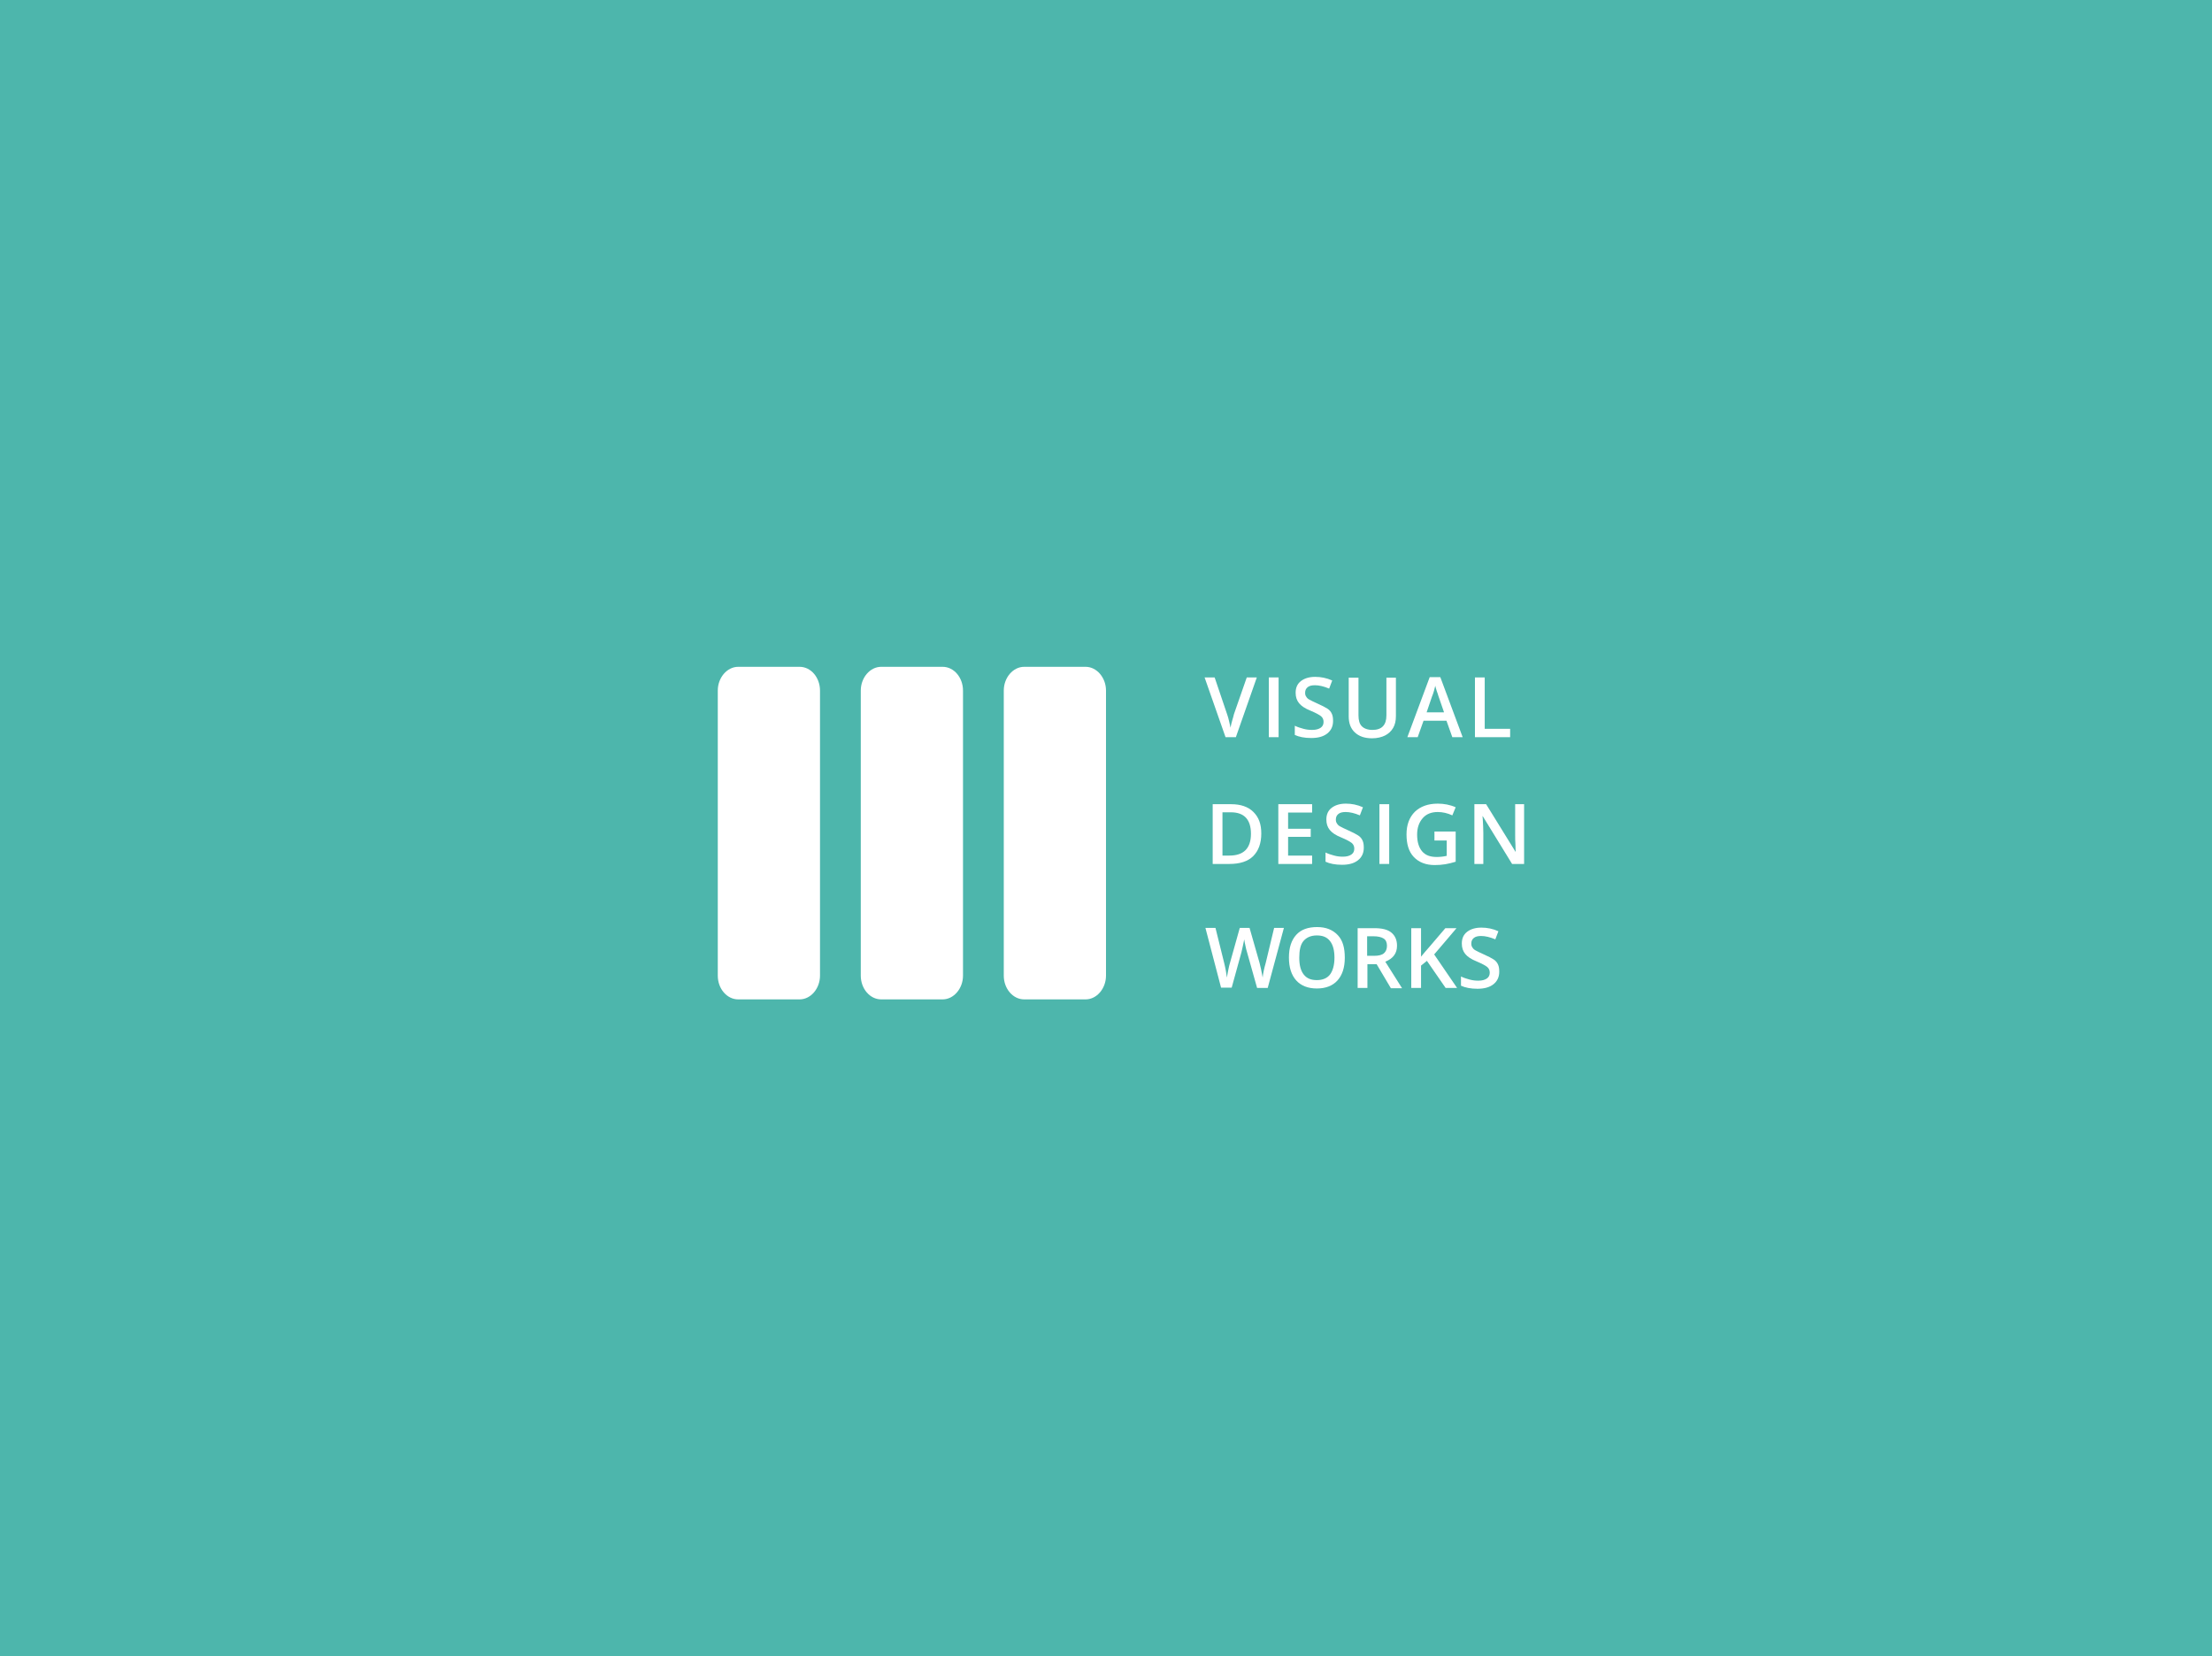 <?xml version="1.0" encoding="utf-8"?>
<!-- Generator: Adobe Illustrator 19.2.1, SVG Export Plug-In . SVG Version: 6.00 Build 0)  -->
<svg version="1.1" id="Layer_1" xmlns="http://www.w3.org/2000/svg" xmlns:xlink="http://www.w3.org/1999/xlink" x="0px" y="0px"
	 viewBox="0 0 792 593.2" style="enable-background:new 0 0 792 593.2;" xml:space="preserve">
<style type="text/css">
	.st0{fill:#4DB6AC;}
	.st1{fill:none;}
	.st2{enable-background:new    ;}
	.st3{fill:#FFFFFF;}
</style>
<rect class="st0" width="792" height="593.2"/>
<rect x="418.8" y="246.5" class="st1" width="162.7" height="112.8"/>
<g class="st2">
	<path class="st3" d="M446.4,242.6h3.6l-7.5,21.4h-3.7l-7.5-21.4h3.6l4.5,13.3c0.2,0.6,0.5,1.5,0.7,2.5s0.4,1.7,0.5,2.2
		c0.1-0.7,0.3-1.6,0.6-2.6s0.5-1.7,0.6-2.2L446.4,242.6z"/>
	<path class="st3" d="M454.3,264v-21.4h3.5V264H454.3z"/>
	<path class="st3" d="M477.3,258.2c0,1.9-0.7,3.4-2.1,4.5s-3.3,1.6-5.7,1.6s-4.4-0.4-5.9-1.1v-3.3c1,0.5,2,0.8,3.1,1.1
		s2.1,0.4,3.1,0.4c1.4,0,2.4-0.3,3.1-0.8s1-1.2,1-2.1c0-0.8-0.3-1.5-0.9-2s-1.9-1.2-3.8-2c-2-0.8-3.3-1.7-4.1-2.7s-1.2-2.2-1.2-3.7
		c0-1.8,0.6-3.2,1.9-4.2s3-1.5,5.1-1.5c2.1,0,4.1,0.4,6.1,1.3l-1.1,2.9c-1.9-0.8-3.6-1.2-5.1-1.2c-1.1,0-2,0.2-2.6,0.7
		s-0.9,1.1-0.9,2c0,0.6,0.1,1,0.4,1.4c0.2,0.4,0.6,0.8,1.2,1.1s1.5,0.8,2.9,1.4c1.6,0.7,2.7,1.3,3.5,1.8s1.3,1.2,1.6,1.9
		S477.3,257.2,477.3,258.2z"/>
	<path class="st3" d="M499.8,242.6v13.9c0,1.6-0.3,3-1,4.2c-0.7,1.2-1.7,2.1-2.9,2.7s-2.8,1-4.6,1c-2.7,0-4.7-0.7-6.2-2.1
		s-2.2-3.3-2.2-5.8v-13.8h3.5v13.5c0,1.8,0.4,3.1,1.2,3.9s2.1,1.3,3.8,1.3c3.3,0,5-1.7,5-5.2v-13.5H499.8z"/>
	<path class="st3" d="M520,264l-2.1-5.9h-8.2l-2.1,5.9h-3.7l8-21.5h3.8l8,21.5H520z M517,255l-2-5.8c-0.1-0.4-0.3-1-0.6-1.8
		s-0.4-1.5-0.5-1.8c-0.3,1.2-0.6,2.5-1.2,3.9l-1.9,5.6H517z"/>
	<path class="st3" d="M528.1,264v-21.4h3.5V261h9.1v3H528.1z"/>
</g>
<g class="st2">
	<path class="st3" d="M451.6,298.5c0,3.5-1,6.2-2.9,8.1s-4.8,2.8-8.5,2.8h-6V288h6.6c3.4,0,6.1,0.9,8,2.8S451.6,295.1,451.6,298.5z
		 M447.9,298.6c0-5.1-2.4-7.7-7.2-7.7h-3v15.5h2.5C445.3,306.4,447.9,303.8,447.9,298.6z"/>
	<path class="st3" d="M469.8,309.4h-12.1V288h12.1v3h-8.6v5.8h8.1v2.9h-8.1v6.7h8.6V309.4z"/>
	<path class="st3" d="M488.3,303.6c0,1.9-0.7,3.4-2.1,4.5s-3.3,1.6-5.7,1.6s-4.4-0.4-5.9-1.1v-3.3c1,0.5,2,0.8,3.1,1.1
		s2.1,0.4,3.1,0.4c1.4,0,2.4-0.3,3.1-0.8s1-1.2,1-2.1c0-0.8-0.3-1.5-0.9-2s-1.9-1.2-3.8-2c-2-0.8-3.3-1.7-4.1-2.7s-1.2-2.2-1.2-3.7
		c0-1.8,0.6-3.2,1.9-4.2s3-1.5,5.1-1.5c2.1,0,4.1,0.4,6.1,1.3l-1.1,2.9c-1.9-0.8-3.6-1.2-5.1-1.2c-1.1,0-2,0.2-2.6,0.7
		s-0.9,1.1-0.9,2c0,0.6,0.1,1,0.4,1.4c0.2,0.4,0.6,0.8,1.2,1.1s1.5,0.8,2.9,1.4c1.6,0.7,2.7,1.3,3.5,1.8s1.3,1.2,1.6,1.9
		S488.3,302.6,488.3,303.6z"/>
	<path class="st3" d="M493.9,309.4V288h3.5v21.4H493.9z"/>
	<path class="st3" d="M513.3,297.8h7.9v10.8c-1.3,0.4-2.5,0.7-3.7,0.9s-2.5,0.3-3.8,0.3c-3.2,0-5.7-1-7.5-2.9
		c-1.8-1.9-2.6-4.6-2.6-8.1c0-3.4,1-6.1,3-8.1c2-1.9,4.7-2.9,8.2-2.9c2.2,0,4.4,0.4,6.4,1.3l-1.2,2.9c-1.7-0.8-3.5-1.2-5.2-1.2
		c-2.3,0-4.1,0.7-5.4,2.2s-2,3.4-2,5.9c0,2.6,0.6,4.6,1.8,6c1.2,1.4,2.9,2,5.2,2c1.1,0,2.3-0.1,3.6-0.4v-5.5h-4.4V297.8z"/>
	<path class="st3" d="M545.7,309.4h-4.3l-10.5-17.1h-0.1l0.1,1c0.1,1.8,0.2,3.5,0.2,5v11.1h-3.2V288h4.2l10.5,17h0.1
		c0-0.2-0.1-1-0.1-2.5c-0.1-1.4-0.1-2.5-0.1-3.3V288h3.2V309.4z"/>
</g>
<g class="st2">
	<path class="st3" d="M453.9,353.8h-3.8l-3.6-12.8c-0.2-0.6-0.4-1.4-0.6-2.4c-0.2-1-0.4-1.8-0.4-2.2c-0.1,0.6-0.3,1.4-0.5,2.4
		s-0.4,1.7-0.5,2.2l-3.5,12.7h-3.8l-2.8-10.7l-2.8-10.7h3.6l3.1,12.5c0.5,2,0.8,3.8,1,5.3c0.1-0.8,0.3-1.8,0.5-2.8s0.4-1.9,0.6-2.5
		l3.5-12.5h3.5l3.6,12.6c0.3,1.2,0.7,2.9,1.1,5.2c0.1-1.4,0.5-3.2,1.1-5.3l3-12.5h3.5L453.9,353.8z"/>
	<path class="st3" d="M481.5,343c0,3.5-0.9,6.2-2.6,8.1s-4.2,2.9-7.4,2.9c-3.2,0-5.7-1-7.4-2.9c-1.7-1.9-2.6-4.6-2.6-8.2
		s0.9-6.2,2.6-8.1s4.2-2.8,7.5-2.8c3.2,0,5.6,1,7.4,2.9S481.5,339.5,481.5,343z M465.2,343c0,2.6,0.5,4.6,1.6,6c1.1,1.4,2.6,2,4.7,2
		c2.1,0,3.7-0.7,4.7-2s1.6-3.4,1.6-6c0-2.6-0.5-4.6-1.6-6s-2.6-2-4.7-2c-2.1,0-3.7,0.7-4.8,2S465.2,340.4,465.2,343z"/>
	<path class="st3" d="M489.6,345.2v8.6h-3.5v-21.4h6c2.8,0,4.8,0.5,6.1,1.6s2,2.6,2,4.7c0,2.7-1.4,4.6-4.2,5.7l6,9.5h-4l-5.1-8.6
		H489.6z M489.6,342.3h2.4c1.6,0,2.8-0.3,3.5-0.9s1.1-1.5,1.1-2.7c0-1.2-0.4-2.1-1.2-2.6s-2-0.8-3.6-0.8h-2.3V342.3z"/>
	<path class="st3" d="M521.7,353.8h-4.1l-6.7-9.7l-2.1,1.7v8h-3.5v-21.4h3.5v10.2c1-1.2,1.9-2.3,2.9-3.4l5.8-6.8h4
		c-3.7,4.4-6.4,7.5-8,9.4L521.7,353.8z"/>
	<path class="st3" d="M536.8,348c0,1.9-0.7,3.4-2.1,4.5s-3.3,1.6-5.7,1.6s-4.4-0.4-5.9-1.1v-3.3c1,0.5,2,0.8,3.1,1.1
		s2.1,0.4,3.1,0.4c1.4,0,2.4-0.3,3.1-0.8s1-1.2,1-2.1c0-0.8-0.3-1.5-0.9-2s-1.9-1.2-3.8-2c-2-0.8-3.3-1.7-4.1-2.7s-1.2-2.2-1.2-3.7
		c0-1.8,0.6-3.2,1.9-4.2s3-1.5,5.1-1.5c2.1,0,4.1,0.4,6.1,1.3l-1.1,2.9c-1.9-0.8-3.6-1.2-5.1-1.2c-1.1,0-2,0.2-2.6,0.7
		s-0.9,1.1-0.9,2c0,0.6,0.1,1,0.4,1.4c0.2,0.4,0.6,0.8,1.2,1.1s1.5,0.8,2.9,1.4c1.6,0.7,2.7,1.3,3.5,1.8s1.3,1.2,1.6,1.9
		S536.8,347,536.8,348z"/>
</g>
<path class="st3" d="M286.3,238.8h-22c-4,0-7.3,3.9-7.3,8.5v102.1c0,4.7,3.3,8.5,7.3,8.5h22c4,0,7.3-3.9,7.3-8.5V247.3
	C293.6,242.7,290.4,238.8,286.3,238.8z M388.7,238.8h-22c-4,0-7.3,3.9-7.3,8.5v102.1c0,4.7,3.3,8.5,7.3,8.5h22c4,0,7.3-3.9,7.3-8.5
	V247.3C396,242.7,392.7,238.8,388.7,238.8z M337.5,238.8h-22c-4,0-7.3,3.9-7.3,8.5v102.1c0,4.7,3.3,8.5,7.3,8.5h22
	c4,0,7.3-3.9,7.3-8.5V247.3C344.8,242.7,341.6,238.8,337.5,238.8z"/>
</svg>
